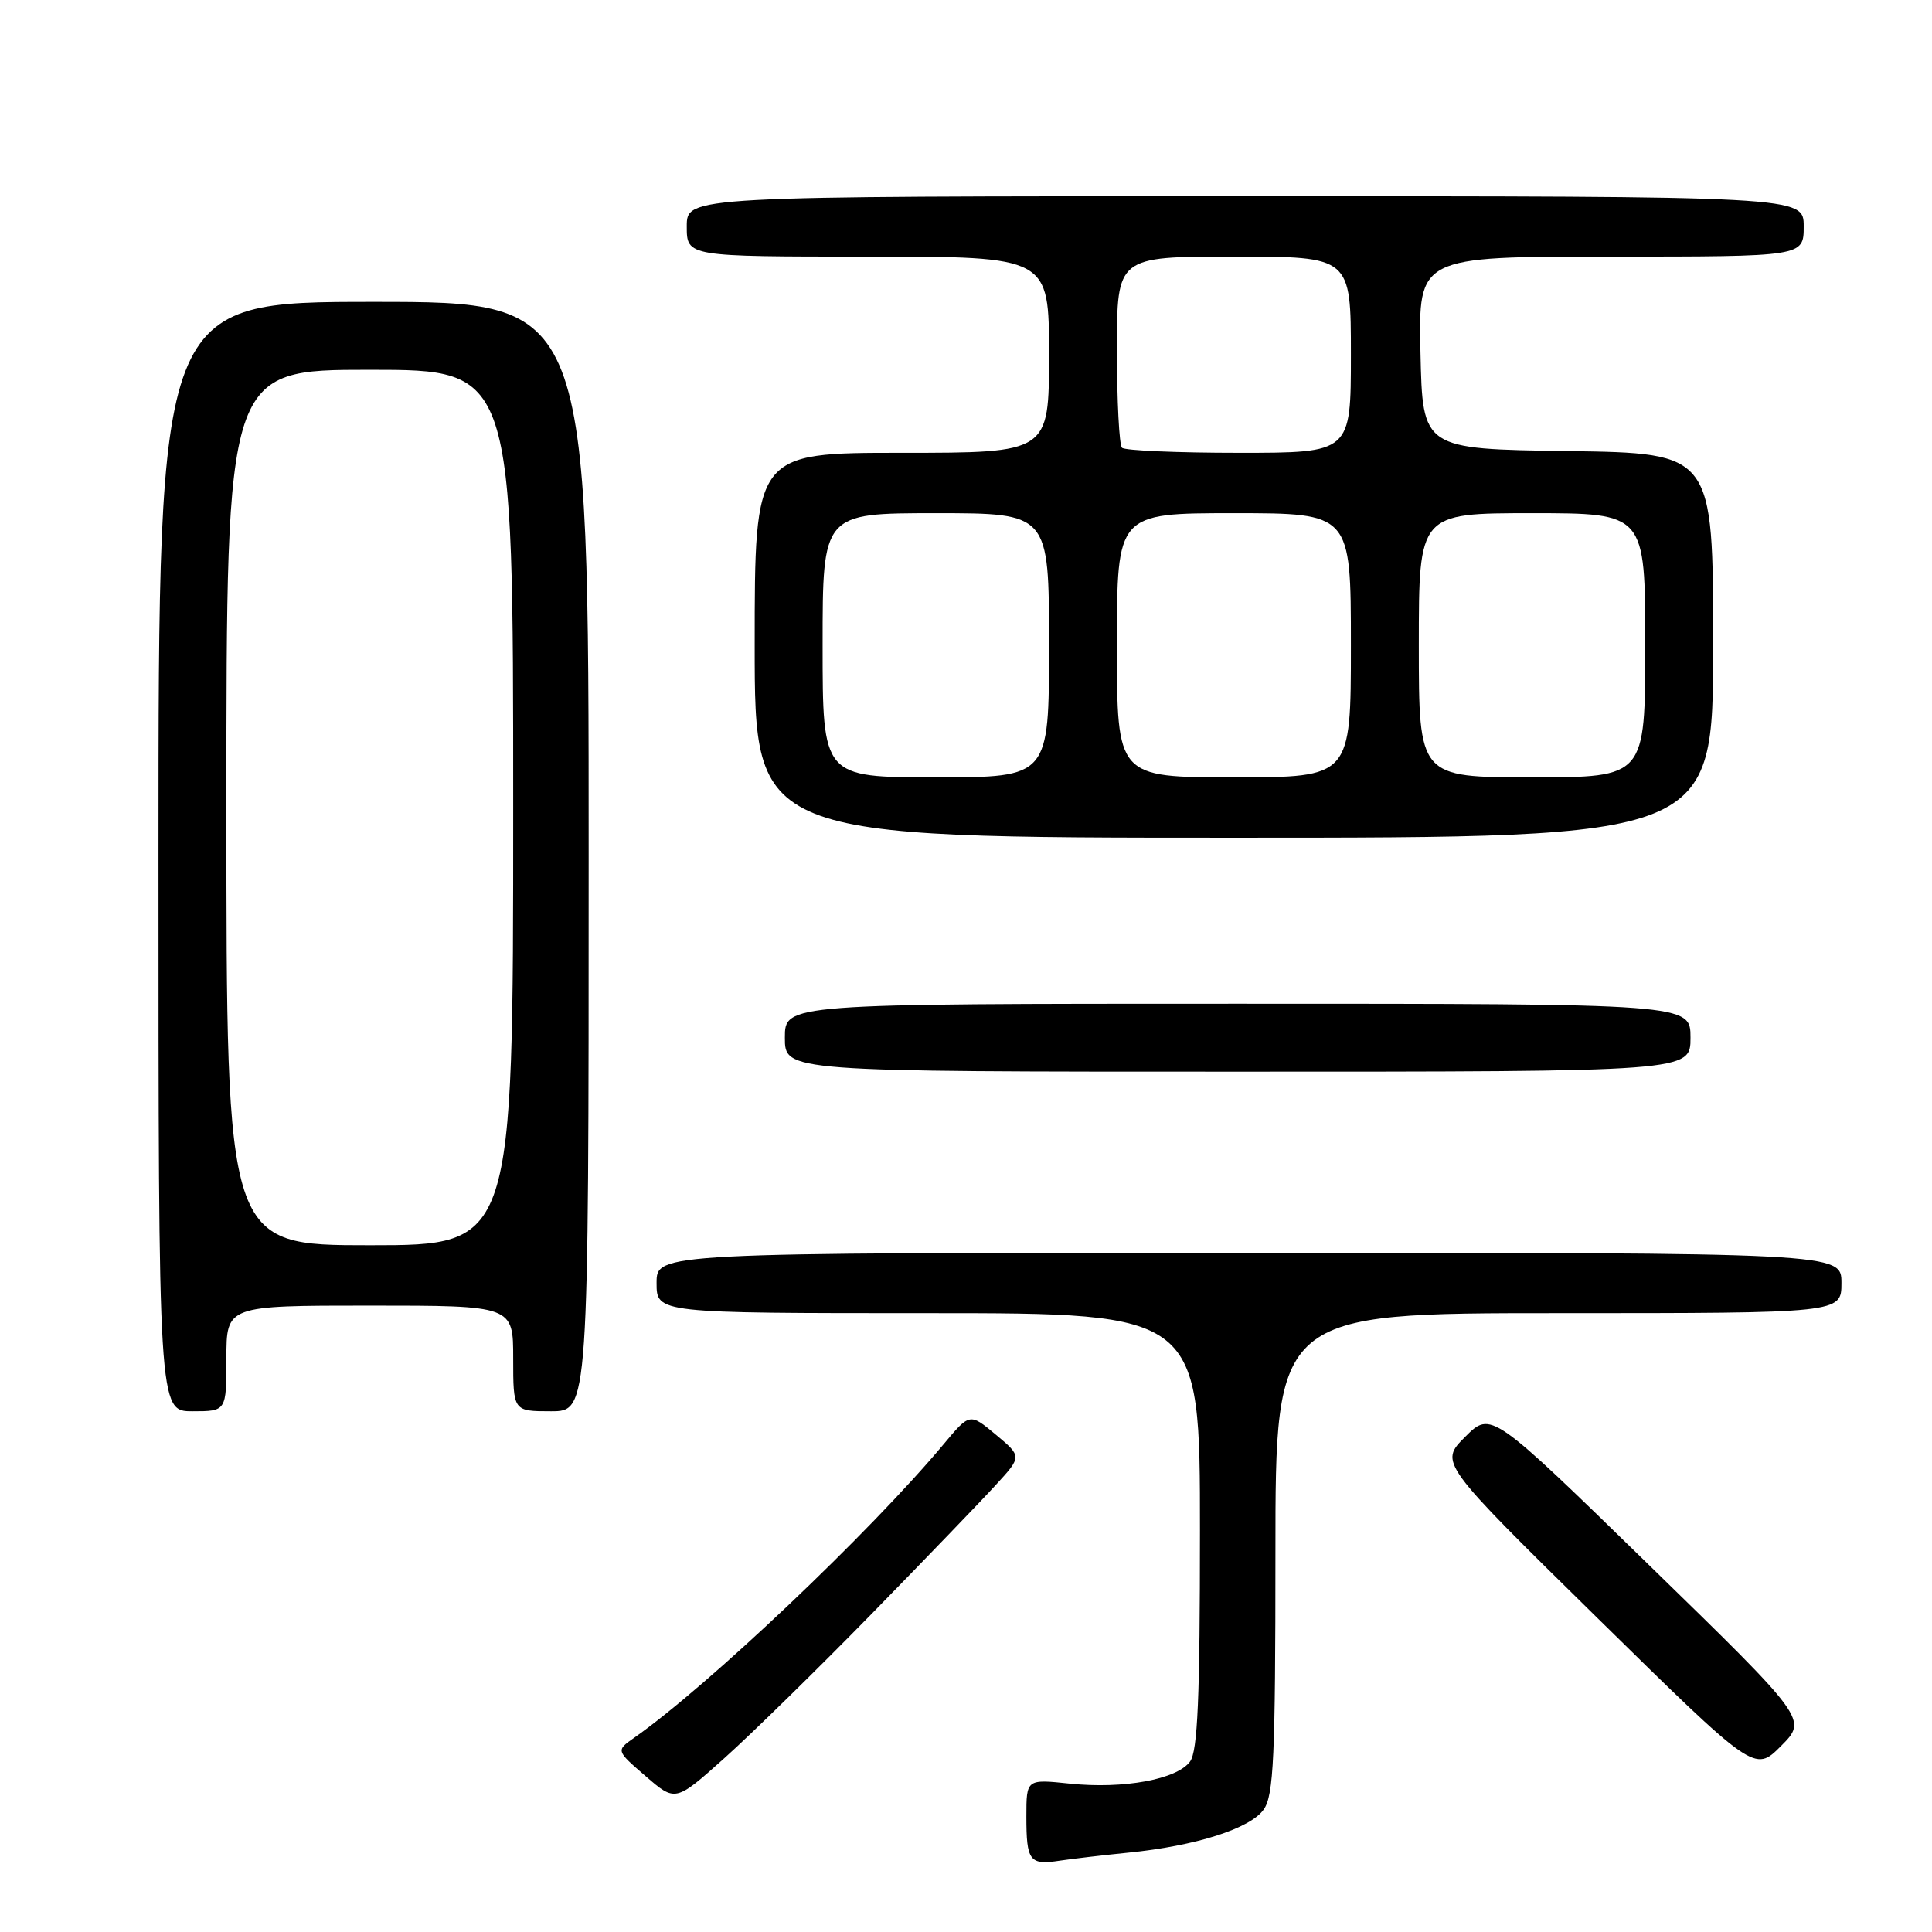 <?xml version="1.0" encoding="UTF-8" standalone="no"?>
<!DOCTYPE svg PUBLIC "-//W3C//DTD SVG 1.1//EN" "http://www.w3.org/Graphics/SVG/1.1/DTD/svg11.dtd" >
<svg xmlns="http://www.w3.org/2000/svg" xmlns:xlink="http://www.w3.org/1999/xlink" version="1.1" viewBox="0 0 256 256">
 <g >
 <path fill="currentColor"
d=" M 149.50 245.49 C 158.43 244.60 165.69 242.29 167.45 239.76 C 168.77 237.88 169.00 232.83 169.00 205.78 C 169.00 174.00 169.00 174.00 206.50 174.00 C 244.00 174.00 244.00 174.00 244.00 170.00 C 244.00 166.00 244.00 166.00 165.50 166.00 C 87.00 166.00 87.00 166.00 87.00 170.00 C 87.00 174.00 87.00 174.00 123.00 174.00 C 159.00 174.00 159.00 174.00 159.00 202.81 C 159.00 224.97 158.70 232.03 157.69 233.41 C 155.96 235.78 148.88 237.08 141.75 236.34 C 136.00 235.74 136.00 235.74 136.00 240.70 C 136.00 246.61 136.42 247.17 140.43 246.55 C 142.12 246.30 146.20 245.82 149.50 245.49 Z  M 115.52 213.82 C 122.68 206.49 130.09 198.81 131.97 196.74 C 135.41 192.99 135.41 192.99 131.95 190.10 C 128.50 187.22 128.50 187.22 125.04 191.36 C 115.29 203.03 93.76 223.45 84.01 230.28 C 81.62 231.96 81.62 231.96 85.56 235.36 C 89.50 238.77 89.50 238.77 96.00 232.95 C 99.57 229.76 108.36 221.14 115.52 213.82 Z  M 218.53 207.40 C 197.57 186.97 197.57 186.97 194.14 190.39 C 190.72 193.81 190.72 193.81 211.61 214.34 C 232.50 234.86 232.50 234.86 236.00 231.35 C 239.50 227.83 239.50 227.83 218.53 207.40 Z  M 30.00 180.00 C 30.00 173.00 30.00 173.00 49.00 173.00 C 68.00 173.00 68.00 173.00 68.00 180.00 C 68.00 187.00 68.00 187.00 73.00 187.00 C 78.00 187.00 78.00 187.00 78.00 113.50 C 78.00 40.00 78.00 40.00 49.50 40.00 C 21.00 40.00 21.00 40.00 21.00 113.50 C 21.00 187.00 21.00 187.00 25.50 187.00 C 30.00 187.00 30.00 187.00 30.00 180.00 Z  M 224.00 137.50 C 224.00 133.00 224.00 133.00 164.00 133.00 C 104.00 133.00 104.00 133.00 104.00 137.50 C 104.00 142.00 104.00 142.00 164.00 142.00 C 224.00 142.00 224.00 142.00 224.00 137.50 Z  M 227.00 85.52 C 227.00 60.04 227.00 60.04 207.75 59.77 C 188.50 59.50 188.50 59.50 188.22 46.75 C 187.94 34.00 187.94 34.00 213.47 34.00 C 239.00 34.00 239.00 34.00 239.00 30.00 C 239.00 26.00 239.00 26.00 165.00 26.00 C 91.00 26.00 91.00 26.00 91.00 30.00 C 91.00 34.00 91.00 34.00 115.00 34.00 C 139.00 34.00 139.00 34.00 139.00 47.00 C 139.00 60.00 139.00 60.00 119.50 60.00 C 100.00 60.00 100.00 60.00 100.00 85.50 C 100.00 111.00 100.00 111.00 163.50 111.00 C 227.00 111.00 227.00 111.00 227.00 85.52 Z  M 30.00 107.00 C 30.00 49.00 30.00 49.00 49.00 49.00 C 68.00 49.00 68.00 49.00 68.00 107.00 C 68.00 165.00 68.00 165.00 49.00 165.00 C 30.00 165.00 30.00 165.00 30.00 107.00 Z  M 109.00 85.50 C 109.00 68.00 109.00 68.00 124.00 68.00 C 139.00 68.00 139.00 68.00 139.00 85.50 C 139.00 103.00 139.00 103.00 124.00 103.00 C 109.00 103.00 109.00 103.00 109.00 85.50 Z  M 148.00 85.50 C 148.00 68.00 148.00 68.00 163.50 68.00 C 179.00 68.00 179.00 68.00 179.00 85.50 C 179.00 103.00 179.00 103.00 163.50 103.00 C 148.00 103.00 148.00 103.00 148.00 85.50 Z  M 188.00 85.50 C 188.00 68.00 188.00 68.00 203.00 68.00 C 218.00 68.00 218.00 68.00 218.00 85.50 C 218.00 103.00 218.00 103.00 203.00 103.00 C 188.00 103.00 188.00 103.00 188.00 85.50 Z  M 148.67 59.33 C 148.30 58.97 148.00 53.12 148.00 46.33 C 148.00 34.00 148.00 34.00 163.50 34.00 C 179.00 34.00 179.00 34.00 179.00 47.00 C 179.00 60.00 179.00 60.00 164.17 60.00 C 156.01 60.00 149.03 59.70 148.67 59.33 Z "/>
</g>
</svg>